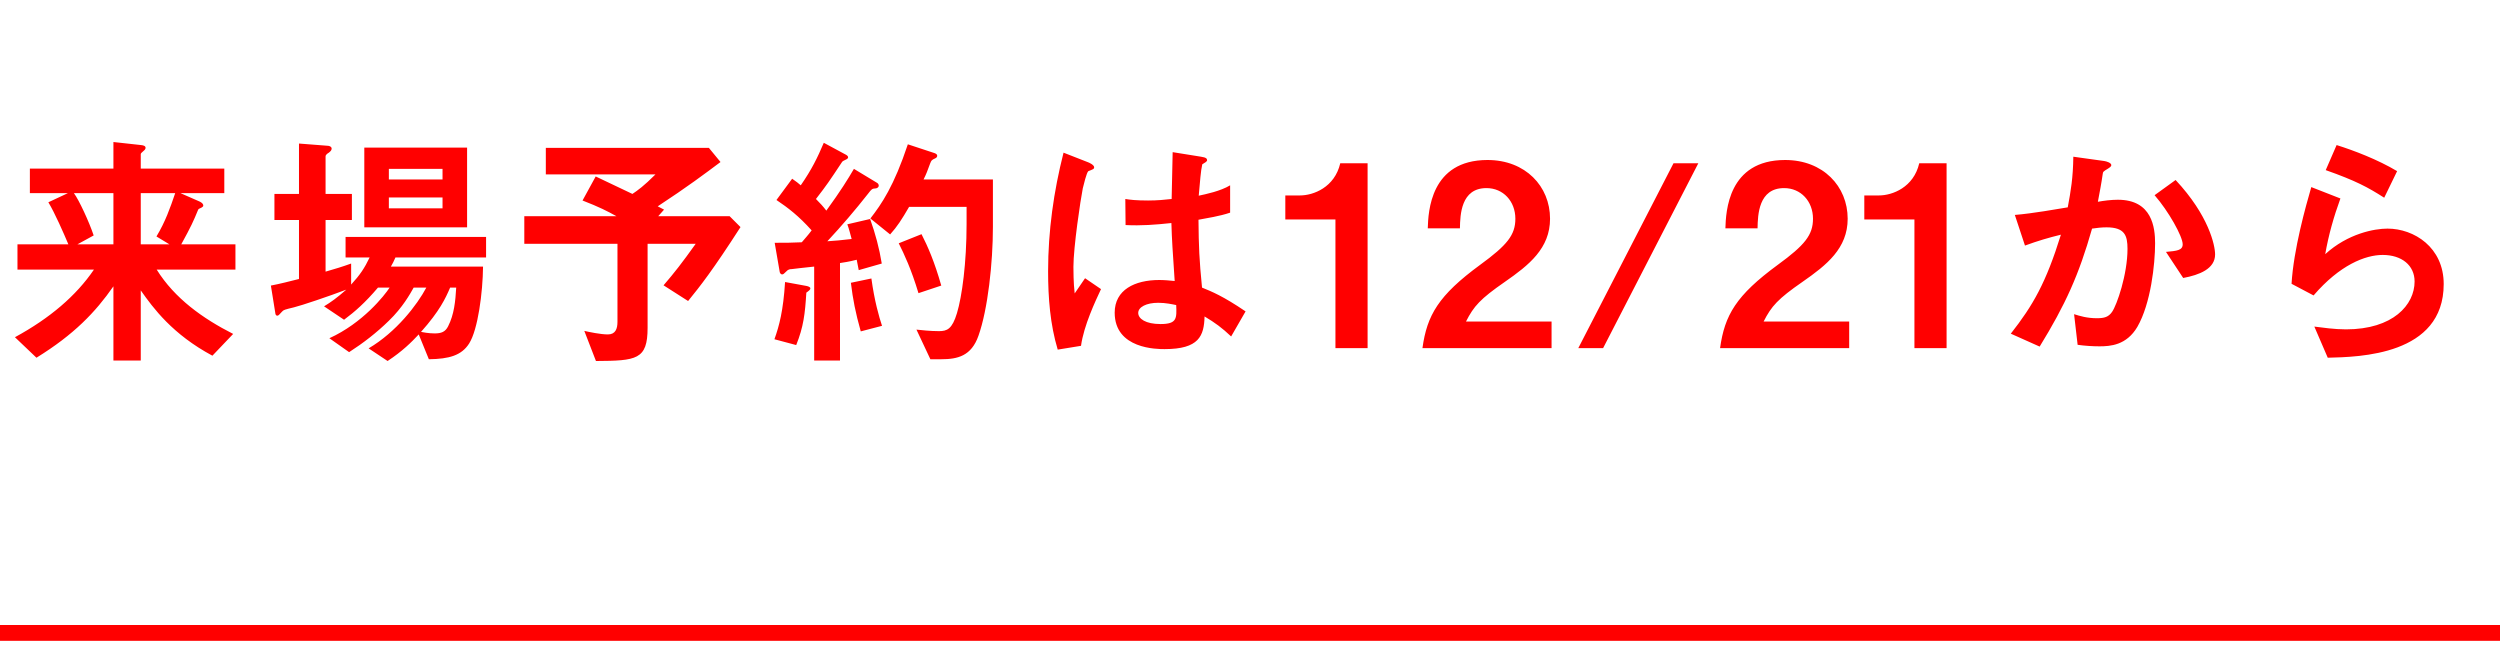 <svg width="158" height="41" viewBox="0 0 158 41" fill="none" xmlns="http://www.w3.org/2000/svg">
<path d="M14.88 17.04L14.88 15.44L11.456 15.44C12.08 14.304 12.224 13.984 12.512 13.28C12.544 13.2 12.56 13.2 12.736 13.12C12.8 13.088 12.848 13.04 12.848 12.992C12.848 12.848 12.656 12.752 12.576 12.72L11.408 12.208L14.176 12.208L14.176 10.656L8.896 10.656L8.896 9.744C8.896 9.696 8.944 9.648 9.056 9.552C9.136 9.488 9.2 9.424 9.2 9.344C9.2 9.232 9.088 9.184 8.912 9.168L7.168 8.976L7.168 10.656L1.888 10.656L1.888 12.208L4.288 12.208L3.056 12.784C3.456 13.44 4.032 14.752 4.32 15.44L1.104 15.44L1.104 17.04L5.936 17.04C4.816 18.688 3.152 20.112 0.944 21.312L2.304 22.608C4.688 21.136 6.032 19.728 7.168 18.096L7.168 22.784L8.896 22.784L8.896 18.352C9.68 19.472 10.912 21.136 13.424 22.48L14.736 21.104C12.816 20.128 11.04 18.864 9.904 17.04L14.88 17.04ZM11.072 12.208C10.752 13.152 10.448 14.016 9.888 14.944L10.704 15.44L8.896 15.44L8.896 12.208L11.072 12.208ZM7.168 15.44L4.896 15.44L5.92 14.88C5.632 14.016 4.992 12.64 4.672 12.208L7.168 12.208L7.168 15.44ZM29.52 14.368L29.52 9.328L23.024 9.328L23.024 14.368L29.52 14.368ZM27.968 11.344L24.576 11.344L24.576 10.672L27.968 10.672L27.968 11.344ZM27.968 13.168L24.576 13.168L24.576 12.48L27.968 12.48L27.968 13.168ZM30.72 16.272L30.72 14.976L21.84 14.976L21.84 16.272L23.36 16.272C23.04 16.944 22.752 17.376 22.192 17.984L22.192 16.656C21.664 16.848 21.136 17.008 20.576 17.168L20.576 13.904L22.24 13.904L22.24 12.256L20.576 12.256L20.576 9.888C20.576 9.776 20.704 9.696 20.784 9.648C20.88 9.568 20.96 9.504 20.96 9.392C20.96 9.28 20.848 9.232 20.752 9.216L18.896 9.072L18.896 12.256L17.344 12.256L17.344 13.904L18.896 13.904L18.896 17.632C18.336 17.776 17.632 17.952 17.12 18.048L17.408 19.84C17.424 19.92 17.488 19.952 17.52 19.952C17.6 19.952 17.648 19.888 17.824 19.696C17.92 19.584 17.984 19.568 18.576 19.424C19.04 19.312 20.8 18.72 21.888 18.304C21.264 18.848 20.928 19.088 20.48 19.36L21.744 20.208C22.432 19.696 23.072 19.136 23.888 18.176L24.624 18.176C24.304 18.672 22.928 20.416 20.816 21.376L22.064 22.256C22.96 21.68 23.808 21.024 24.576 20.272C25.44 19.44 25.92 18.576 26.144 18.176L26.944 18.176C26.368 19.264 25.04 20.992 23.296 22.016L24.496 22.816C25.44 22.192 26 21.632 26.464 21.136L27.104 22.704C28.384 22.688 29.168 22.464 29.648 21.712C30.208 20.832 30.512 18.48 30.528 16.848L24.704 16.848C24.8 16.688 24.912 16.464 24.992 16.272L30.72 16.272ZM28.832 18.176C28.784 19.024 28.704 19.872 28.32 20.624C28.144 20.976 27.888 21.072 27.472 21.072C27.408 21.072 27.072 21.072 26.608 20.976C27.792 19.648 28.16 18.848 28.448 18.176L28.832 18.176ZM46.8 14.352L46.112 13.664L41.6 13.664L41.968 13.248C41.904 13.216 41.632 13.072 41.568 13.04C43.424 11.824 44.576 10.96 45.536 10.24L44.8 9.344L34.496 9.344L34.496 11.024L41.424 11.024C40.688 11.76 40.304 12.032 39.968 12.256C38.496 11.552 38.08 11.36 37.648 11.152L36.816 12.672C37.888 13.088 38.384 13.344 38.96 13.664L33.136 13.664L33.136 15.408L39.024 15.408L39.024 20.336C39.024 20.784 38.896 21.136 38.416 21.136C37.952 21.136 37.2 20.976 36.928 20.912L37.664 22.816C40.224 22.8 40.928 22.736 40.928 20.72L40.928 15.408L43.968 15.408C43.088 16.64 42.624 17.232 41.936 18.032L43.488 19.024C44.256 18.08 45.04 17.088 46.8 14.352ZM62.752 14.336L62.752 11.344L58.368 11.344C58.56 10.96 58.592 10.848 58.784 10.336C58.864 10.128 58.88 10.112 59.12 10C59.184 9.968 59.232 9.92 59.232 9.84C59.232 9.76 59.152 9.712 59.072 9.68L57.376 9.12C56.496 11.76 55.728 12.88 55.008 13.808L56.256 14.816C56.704 14.32 56.992 13.872 57.456 13.072L61.088 13.072L61.088 14.16C61.088 16.608 60.8 18.736 60.48 19.792C60.176 20.8 59.856 20.928 59.344 20.928C58.768 20.928 58.256 20.864 57.92 20.832L58.8 22.704L59.488 22.704C60.528 22.704 61.392 22.496 61.84 21.216C62.432 19.552 62.752 16.608 62.752 14.336ZM59.488 18.048C59.056 16.528 58.64 15.584 58.24 14.8L56.8 15.376C57.152 16.08 57.584 16.992 58.048 18.528L59.488 18.048ZM55.728 16.656C55.568 15.68 55.328 14.784 54.992 13.84L53.552 14.176C53.664 14.48 53.744 14.816 53.824 15.104C53.136 15.184 52.8 15.216 52.288 15.248C53.184 14.288 54.048 13.28 54.864 12.24C55.088 11.952 55.104 11.92 55.36 11.904C55.376 11.904 55.536 11.872 55.536 11.728C55.536 11.696 55.52 11.6 55.424 11.552L53.968 10.672C53.584 11.328 53.152 12.032 52.224 13.312C52.016 13.04 51.84 12.848 51.568 12.576C52.272 11.664 52.4 11.472 53.216 10.24C53.248 10.192 53.296 10.16 53.504 10.064C53.568 10.032 53.6 9.984 53.6 9.936C53.6 9.904 53.568 9.84 53.488 9.792L52.064 9.024C51.664 9.968 51.296 10.72 50.608 11.712C50.464 11.584 50.32 11.472 50.064 11.296L49.072 12.64C49.808 13.136 50.48 13.648 51.296 14.56C51.072 14.864 50.832 15.12 50.672 15.312C50 15.344 49.648 15.344 48.96 15.344L49.28 17.2C49.296 17.28 49.376 17.344 49.424 17.344C49.504 17.344 49.552 17.296 49.68 17.168C49.808 17.024 49.92 17.008 50.032 17.008C50.24 16.976 50.88 16.912 51.456 16.848L51.456 22.784L53.088 22.784L53.088 16.624C53.36 16.576 53.584 16.56 54.144 16.416C54.208 16.72 54.24 16.928 54.272 17.072L55.728 16.656ZM55.744 20.592C55.552 20.016 55.264 19.008 55.072 17.6L53.776 17.872C53.904 18.928 54.064 19.744 54.4 20.944L55.744 20.592ZM51.216 18.224C51.216 18.128 51.024 18.08 50.928 18.064L49.616 17.824C49.504 19.632 49.248 20.592 48.944 21.44L50.32 21.808C50.784 20.656 50.88 19.824 50.96 18.496C51.136 18.368 51.216 18.304 51.216 18.224ZM78.72 19.68C77.28 18.704 76.592 18.432 75.968 18.176C75.792 16.384 75.76 15.616 75.744 13.888C76.256 13.792 77.088 13.664 77.744 13.44L77.744 11.712C77.136 12.08 76.208 12.272 75.76 12.368C75.84 11.488 75.888 10.784 75.984 10.384C76.144 10.288 76.288 10.208 76.288 10.128C76.288 10.032 76.24 9.952 75.904 9.904L74.112 9.616C74.08 11.2 74.08 11.376 74.048 12.576C73.6 12.624 73.168 12.672 72.56 12.672C71.808 12.672 71.408 12.624 71.12 12.576L71.136 14.224C72.128 14.272 72.992 14.208 74.032 14.096C74.064 15.184 74.112 15.856 74.24 17.76C73.92 17.728 73.584 17.696 73.264 17.696C71.712 17.696 70.448 18.32 70.448 19.76C70.448 22.064 73.136 22.064 73.6 22.064C75.776 22.064 76.096 21.232 76.128 20C76.8 20.4 77.232 20.72 77.808 21.264L78.72 19.68ZM69.584 18.272L68.576 17.584L67.92 18.544C67.84 17.888 67.84 17.04 67.84 16.864C67.84 15.632 68.288 12.624 68.432 11.904C68.48 11.712 68.672 10.896 68.784 10.816C68.832 10.8 69.04 10.72 69.088 10.688C69.136 10.656 69.152 10.608 69.152 10.576C69.152 10.416 68.816 10.272 68.768 10.256L67.216 9.648C66.592 12.096 66.24 14.608 66.24 17.136C66.24 18.816 66.368 20.496 66.848 22.096L68.32 21.856C68.496 20.576 69.232 19.024 69.584 18.272ZM74.336 19.28C74.368 20.112 74.4 20.48 73.344 20.48C72.4 20.48 71.936 20.144 71.936 19.776C71.936 19.408 72.448 19.136 73.2 19.136C73.68 19.136 74.096 19.232 74.336 19.28ZM86.432 22L86.432 10.32L84.704 10.32C84.352 11.84 83.008 12.352 82.16 12.352L81.232 12.352L81.232 13.872L84.4 13.872L84.4 22L86.432 22ZM98.059 22L98.059 20.32L92.651 20.32C93.147 19.344 93.547 18.896 95.115 17.808C96.635 16.752 97.963 15.696 97.963 13.824C97.963 11.776 96.411 10.112 94.011 10.112C90.395 10.112 90.267 13.392 90.235 14.432L92.267 14.432C92.283 13.568 92.331 11.888 93.947 11.888C95.003 11.888 95.771 12.72 95.771 13.824C95.771 14.848 95.259 15.488 93.547 16.736C90.907 18.672 90.187 19.92 89.899 22L98.059 22ZM107.333 10.32L105.765 10.32L99.749 22L101.317 22L107.333 10.32ZM116.869 22L116.869 20.32L111.461 20.32C111.957 19.344 112.357 18.896 113.925 17.808C115.445 16.752 116.773 15.696 116.773 13.824C116.773 11.776 115.221 10.112 112.821 10.112C109.205 10.112 109.077 13.392 109.045 14.432L111.077 14.432C111.093 13.568 111.141 11.888 112.757 11.888C113.813 11.888 114.581 12.72 114.581 13.824C114.581 14.848 114.069 15.488 112.357 16.736C109.717 18.672 108.997 19.92 108.709 22L116.869 22ZM123.024 22L123.024 10.32L121.296 10.32C120.944 11.84 119.6 12.352 118.752 12.352L117.824 12.352L117.824 13.872L120.992 13.872L120.992 22L123.024 22ZM139.994 16.08C139.994 15.504 139.594 13.616 137.498 11.376L136.17 12.336C137.05 13.344 137.946 14.944 137.946 15.44C137.946 15.824 137.578 15.856 136.89 15.92L137.978 17.568C139.002 17.376 139.994 16.992 139.994 16.08ZM136.202 15.376C136.202 14.4 136.026 12.624 133.85 12.624C133.418 12.624 132.938 12.688 132.586 12.752C132.698 12.144 132.81 11.584 132.89 11.008C132.906 10.848 132.938 10.832 133.226 10.656C133.402 10.544 133.434 10.496 133.434 10.432C133.434 10.288 133.114 10.192 132.986 10.176L131.034 9.904C131.018 11.232 130.874 12.08 130.682 13.104C129.978 13.216 128.506 13.488 127.338 13.584L127.978 15.52C128.81 15.216 129.466 15.024 130.25 14.832C129.306 17.872 128.49 19.296 127.082 21.088L128.906 21.904C130.538 19.248 131.386 17.376 132.218 14.448C132.522 14.4 132.842 14.368 133.13 14.368C134.282 14.368 134.458 14.88 134.458 15.728C134.458 17.344 133.786 19.28 133.482 19.712C133.258 20.032 133.002 20.112 132.522 20.112C131.898 20.112 131.434 19.968 131.082 19.856L131.306 21.792C131.754 21.856 132.25 21.888 132.682 21.888C133.37 21.888 134.394 21.824 135.082 20.656C135.93 19.184 136.202 16.704 136.202 15.376ZM151.498 10.816C150.266 10.08 148.746 9.504 147.674 9.168L146.986 10.752C148.89 11.424 149.658 11.84 150.682 12.496L151.498 10.816ZM154.442 17.952C154.442 15.632 152.57 14.448 150.89 14.448C150.074 14.448 148.394 14.752 146.954 16.064C147.162 14.864 147.498 13.68 147.914 12.544L146.074 11.824C145.722 13.04 144.954 15.76 144.826 17.936L146.218 18.672C147.866 16.752 149.482 16.112 150.586 16.112C151.786 16.112 152.602 16.768 152.602 17.792C152.602 19.264 151.242 20.816 148.266 20.816C147.53 20.816 146.778 20.704 146.266 20.64L147.114 22.608C149.098 22.56 154.442 22.464 154.442 17.952Z" fill="#FF0000"/>
<path d="M0 40L158 40" stroke="#FF0000"/>
</svg>
